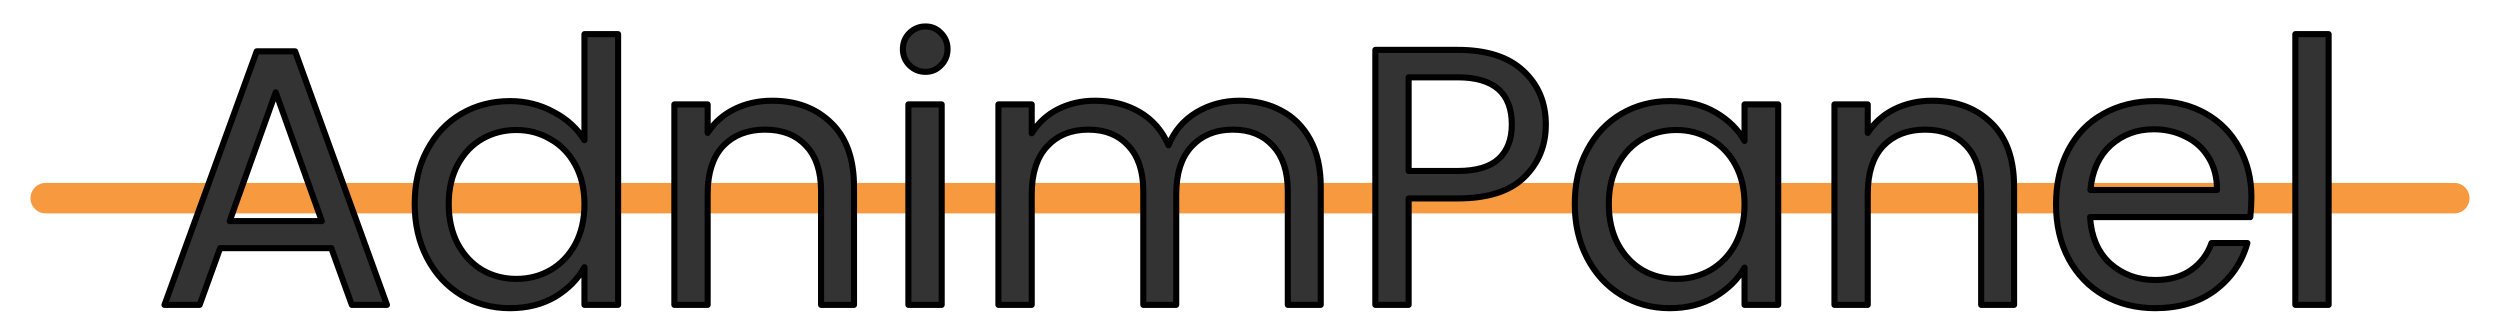 <svg width="82" height="11" viewBox="0 0 82 11" fill="none" xmlns="http://www.w3.org/2000/svg">
<g id="Frame 1" clip-path="url(#clip0)">
<line id="Line 1" x1="1.5" y1="6.5" x2="80.5" y2="6.5" stroke="#F6993F" stroke-linecap="round" stroke-linejoin="round"/>
<g id="AdnimPanel">
<path d="M10.868 8.14H7.22L6.548 10H5.396L8.42 1.684H9.68L12.692 10H11.54L10.868 8.14ZM10.556 7.252L9.044 3.028L7.532 7.252H10.556ZM13.602 6.688C13.602 6.016 13.738 5.428 14.01 4.924C14.282 4.412 14.654 4.016 15.126 3.736C15.606 3.456 16.142 3.316 16.734 3.316C17.246 3.316 17.722 3.436 18.162 3.676C18.602 3.908 18.938 4.216 19.17 4.6V1.12H20.274V10H19.17V8.764C18.954 9.156 18.634 9.48 18.21 9.736C17.786 9.984 17.29 10.108 16.722 10.108C16.138 10.108 15.606 9.964 15.126 9.676C14.654 9.388 14.282 8.984 14.01 8.464C13.738 7.944 13.602 7.352 13.602 6.688ZM19.17 6.7C19.17 6.204 19.07 5.772 18.87 5.404C18.67 5.036 18.398 4.756 18.054 4.564C17.718 4.364 17.346 4.264 16.938 4.264C16.53 4.264 16.158 4.36 15.822 4.552C15.486 4.744 15.218 5.024 15.018 5.392C14.818 5.76 14.718 6.192 14.718 6.688C14.718 7.192 14.818 7.632 15.018 8.008C15.218 8.376 15.486 8.66 15.822 8.86C16.158 9.052 16.53 9.148 16.938 9.148C17.346 9.148 17.718 9.052 18.054 8.86C18.398 8.66 18.67 8.376 18.87 8.008C19.07 7.632 19.17 7.196 19.17 6.7ZM25.323 3.304C26.123 3.304 26.771 3.548 27.267 4.036C27.763 4.516 28.011 5.212 28.011 6.124V10H26.931V6.28C26.931 5.624 26.767 5.124 26.439 4.78C26.111 4.428 25.663 4.252 25.095 4.252C24.519 4.252 24.059 4.432 23.715 4.792C23.379 5.152 23.211 5.676 23.211 6.364V10H22.119V3.424H23.211V4.36C23.427 4.024 23.719 3.764 24.087 3.58C24.463 3.396 24.875 3.304 25.323 3.304ZM30.359 2.356C30.151 2.356 29.975 2.284 29.831 2.14C29.687 1.996 29.615 1.82 29.615 1.612C29.615 1.404 29.687 1.228 29.831 1.084C29.975 0.94 30.151 0.868 30.359 0.868C30.559 0.868 30.727 0.94 30.863 1.084C31.007 1.228 31.079 1.404 31.079 1.612C31.079 1.82 31.007 1.996 30.863 2.14C30.727 2.284 30.559 2.356 30.359 2.356ZM30.887 3.424V10H29.795V3.424H30.887ZM40.656 3.304C41.168 3.304 41.624 3.412 42.024 3.628C42.424 3.836 42.74 4.152 42.972 4.576C43.204 5 43.32 5.516 43.32 6.124V10H42.24V6.28C42.24 5.624 42.076 5.124 41.748 4.78C41.428 4.428 40.992 4.252 40.44 4.252C39.872 4.252 39.42 4.436 39.084 4.804C38.748 5.164 38.58 5.688 38.58 6.376V10H37.5V6.28C37.5 5.624 37.336 5.124 37.008 4.78C36.688 4.428 36.252 4.252 35.7 4.252C35.132 4.252 34.68 4.436 34.344 4.804C34.008 5.164 33.84 5.688 33.84 6.376V10H32.748V3.424H33.84V4.372C34.056 4.028 34.344 3.764 34.704 3.58C35.072 3.396 35.476 3.304 35.916 3.304C36.468 3.304 36.956 3.428 37.38 3.676C37.804 3.924 38.12 4.288 38.328 4.768C38.512 4.304 38.816 3.944 39.24 3.688C39.664 3.432 40.136 3.304 40.656 3.304ZM50.703 4.084C50.703 4.78 50.464 5.36 49.983 5.824C49.511 6.28 48.788 6.508 47.812 6.508H46.203V10H45.111V1.636H47.812C48.755 1.636 49.471 1.864 49.959 2.32C50.456 2.776 50.703 3.364 50.703 4.084ZM47.812 5.608C48.419 5.608 48.867 5.476 49.156 5.212C49.444 4.948 49.587 4.572 49.587 4.084C49.587 3.052 48.995 2.536 47.812 2.536H46.203V5.608H47.812ZM51.653 6.688C51.653 6.016 51.789 5.428 52.061 4.924C52.333 4.412 52.705 4.016 53.177 3.736C53.657 3.456 54.189 3.316 54.773 3.316C55.349 3.316 55.849 3.44 56.273 3.688C56.697 3.936 57.013 4.248 57.221 4.624V3.424H58.325V10H57.221V8.776C57.005 9.16 56.681 9.48 56.249 9.736C55.825 9.984 55.329 10.108 54.761 10.108C54.177 10.108 53.649 9.964 53.177 9.676C52.705 9.388 52.333 8.984 52.061 8.464C51.789 7.944 51.653 7.352 51.653 6.688ZM57.221 6.7C57.221 6.204 57.121 5.772 56.921 5.404C56.721 5.036 56.449 4.756 56.105 4.564C55.769 4.364 55.397 4.264 54.989 4.264C54.581 4.264 54.209 4.36 53.873 4.552C53.537 4.744 53.269 5.024 53.069 5.392C52.869 5.76 52.769 6.192 52.769 6.688C52.769 7.192 52.869 7.632 53.069 8.008C53.269 8.376 53.537 8.66 53.873 8.86C54.209 9.052 54.581 9.148 54.989 9.148C55.397 9.148 55.769 9.052 56.105 8.86C56.449 8.66 56.721 8.376 56.921 8.008C57.121 7.632 57.221 7.196 57.221 6.7ZM63.374 3.304C64.174 3.304 64.822 3.548 65.318 4.036C65.814 4.516 66.062 5.212 66.062 6.124V10H64.982V6.28C64.982 5.624 64.818 5.124 64.49 4.78C64.162 4.428 63.714 4.252 63.146 4.252C62.57 4.252 62.11 4.432 61.766 4.792C61.43 5.152 61.262 5.676 61.262 6.364V10H60.17V3.424H61.262V4.36C61.478 4.024 61.77 3.764 62.138 3.58C62.514 3.396 62.926 3.304 63.374 3.304ZM73.846 6.46C73.846 6.668 73.834 6.888 73.81 7.12H68.554C68.594 7.768 68.814 8.276 69.214 8.644C69.622 9.004 70.114 9.184 70.69 9.184C71.162 9.184 71.554 9.076 71.866 8.86C72.186 8.636 72.41 8.34 72.538 7.972H73.714C73.538 8.604 73.186 9.12 72.658 9.52C72.13 9.912 71.474 10.108 70.69 10.108C70.066 10.108 69.506 9.968 69.01 9.688C68.522 9.408 68.138 9.012 67.858 8.5C67.578 7.98 67.438 7.38 67.438 6.7C67.438 6.02 67.574 5.424 67.846 4.912C68.118 4.4 68.498 4.008 68.986 3.736C69.482 3.456 70.05 3.316 70.69 3.316C71.314 3.316 71.866 3.452 72.346 3.724C72.826 3.996 73.194 4.372 73.45 4.852C73.714 5.324 73.846 5.86 73.846 6.46ZM72.718 6.232C72.718 5.816 72.626 5.46 72.442 5.164C72.258 4.86 72.006 4.632 71.686 4.48C71.374 4.32 71.026 4.24 70.642 4.24C70.09 4.24 69.618 4.416 69.226 4.768C68.842 5.12 68.622 5.608 68.566 6.232H72.718ZM76.379 1.12V10H75.287V1.12H76.379Z" fill="#333333"/>
<path d="M10.868 8.14L10.962 8.106C10.948 8.066 10.91 8.04 10.868 8.04V8.14ZM7.22 8.14V8.04C7.178 8.04 7.14 8.066 7.126 8.106L7.22 8.14ZM6.548 10V10.1C6.59 10.1 6.628 10.074 6.642 10.034L6.548 10ZM5.396 10L5.302 9.966C5.291 9.996 5.295 10.031 5.314 10.057C5.333 10.084 5.363 10.1 5.396 10.1V10ZM8.42 1.684V1.584C8.378 1.584 8.34 1.61 8.326 1.65L8.42 1.684ZM9.68 1.684L9.774 1.65C9.76 1.61 9.722 1.584 9.68 1.584V1.684ZM12.692 10V10.1C12.725 10.1 12.755 10.084 12.774 10.057C12.793 10.031 12.797 9.997 12.786 9.966L12.692 10ZM11.54 10L11.446 10.034C11.46 10.074 11.498 10.1 11.54 10.1V10ZM10.556 7.252V7.352C10.588 7.352 10.619 7.336 10.638 7.31C10.656 7.283 10.661 7.249 10.65 7.218L10.556 7.252ZM9.044 3.028L9.138 2.994C9.124 2.955 9.086 2.928 9.044 2.928C9.002 2.928 8.964 2.955 8.95 2.994L9.044 3.028ZM7.532 7.252L7.438 7.218C7.427 7.249 7.432 7.283 7.45 7.31C7.469 7.336 7.499 7.352 7.532 7.352V7.252ZM10.868 8.04H7.22V8.24H10.868V8.04ZM7.126 8.106L6.454 9.966L6.642 10.034L7.314 8.174L7.126 8.106ZM6.548 9.9H5.396V10.1H6.548V9.9ZM5.49 10.034L8.514 1.718L8.326 1.65L5.302 9.966L5.49 10.034ZM8.42 1.784H9.68V1.584H8.42V1.784ZM9.586 1.718L12.598 10.034L12.786 9.966L9.774 1.65L9.586 1.718ZM12.692 9.9H11.54V10.1H12.692V9.9ZM11.634 9.966L10.962 8.106L10.774 8.174L11.446 10.034L11.634 9.966ZM10.65 7.218L9.138 2.994L8.95 3.062L10.462 7.286L10.65 7.218ZM8.95 2.994L7.438 7.218L7.626 7.286L9.138 3.062L8.95 2.994ZM7.532 7.352H10.556V7.152H7.532V7.352ZM14.01 4.924L14.098 4.971L14.098 4.971L14.01 4.924ZM15.126 3.736L15.075 3.65L15.075 3.65L15.126 3.736ZM18.162 3.676L18.114 3.764L18.115 3.764L18.162 3.676ZM19.17 4.6L19.084 4.652C19.108 4.69 19.154 4.708 19.197 4.696C19.24 4.684 19.27 4.645 19.27 4.6H19.17ZM19.17 1.12V1.02C19.115 1.02 19.07 1.065 19.07 1.12H19.17ZM20.274 1.12H20.374C20.374 1.065 20.329 1.02 20.274 1.02V1.12ZM20.274 10V10.1C20.329 10.1 20.374 10.055 20.374 10H20.274ZM19.17 10H19.07C19.07 10.055 19.115 10.1 19.17 10.1V10ZM19.17 8.764H19.27C19.27 8.718 19.239 8.679 19.195 8.667C19.151 8.656 19.104 8.676 19.082 8.716L19.17 8.764ZM18.21 9.736L18.26 9.822L18.262 9.822L18.21 9.736ZM15.126 9.676L15.074 9.761L15.075 9.762L15.126 9.676ZM14.01 8.464L14.098 8.418L14.01 8.464ZM18.054 4.564L18.003 4.65L18.005 4.651L18.054 4.564ZM15.822 4.552L15.772 4.465L15.822 4.552ZM15.018 5.392L15.106 5.44L15.018 5.392ZM15.018 8.008L14.93 8.055L14.93 8.056L15.018 8.008ZM15.822 8.86L15.771 8.946L15.772 8.947L15.822 8.86ZM18.054 8.86L18.104 8.947L18.104 8.946L18.054 8.86ZM18.87 8.008L18.958 8.056L18.958 8.055L18.87 8.008ZM13.702 6.688C13.702 6.03 13.835 5.459 14.098 4.971L13.922 4.877C13.641 5.397 13.502 6.002 13.502 6.688H13.702ZM14.098 4.971C14.362 4.474 14.722 4.092 15.177 3.822L15.075 3.65C14.586 3.94 14.202 4.35 13.922 4.877L14.098 4.971ZM15.176 3.822C15.64 3.552 16.158 3.416 16.734 3.416V3.216C16.125 3.216 15.572 3.36 15.076 3.65L15.176 3.822ZM16.734 3.416C17.23 3.416 17.689 3.532 18.114 3.764L18.21 3.588C17.755 3.34 17.262 3.216 16.734 3.216V3.416ZM18.115 3.764C18.541 3.989 18.863 4.285 19.084 4.652L19.256 4.548C19.013 4.147 18.663 3.827 18.209 3.588L18.115 3.764ZM19.27 4.6V1.12H19.07V4.6H19.27ZM19.17 1.22H20.274V1.02H19.17V1.22ZM20.174 1.12V10H20.374V1.12H20.174ZM20.274 9.9H19.17V10.1H20.274V9.9ZM19.27 10V8.764H19.07V10H19.27ZM19.082 8.716C18.876 9.091 18.569 9.402 18.158 9.65L18.262 9.822C18.699 9.558 19.032 9.221 19.258 8.812L19.082 8.716ZM18.159 9.65C17.753 9.887 17.275 10.008 16.722 10.008V10.208C17.305 10.208 17.819 10.081 18.26 9.822L18.159 9.65ZM16.722 10.008C16.155 10.008 15.641 9.869 15.177 9.59L15.075 9.762C15.571 10.059 16.121 10.208 16.722 10.208V10.008ZM15.178 9.591C14.723 9.313 14.363 8.923 14.098 8.418L13.921 8.51C14.201 9.045 14.585 9.463 15.074 9.761L15.178 9.591ZM14.098 8.418C13.835 7.914 13.702 7.338 13.702 6.688H13.502C13.502 7.366 13.641 7.974 13.921 8.51L14.098 8.418ZM19.27 6.7C19.27 6.19 19.167 5.741 18.958 5.356L18.782 5.452C18.973 5.803 19.07 6.218 19.07 6.7H19.27ZM18.958 5.356C18.749 4.973 18.464 4.678 18.103 4.477L18.005 4.651C18.332 4.834 18.59 5.099 18.782 5.452L18.958 5.356ZM18.105 4.478C17.753 4.268 17.363 4.164 16.938 4.164V4.364C17.329 4.364 17.683 4.46 18.003 4.65L18.105 4.478ZM16.938 4.164C16.514 4.164 16.124 4.264 15.772 4.465L15.872 4.639C16.192 4.456 16.546 4.364 16.938 4.364V4.164ZM15.772 4.465C15.419 4.667 15.138 4.961 14.93 5.344L15.106 5.44C15.298 5.087 15.553 4.821 15.872 4.639L15.772 4.465ZM14.93 5.344C14.721 5.729 14.618 6.178 14.618 6.688H14.818C14.818 6.206 14.915 5.791 15.106 5.44L14.93 5.344ZM14.618 6.688C14.618 7.205 14.721 7.662 14.93 8.055L15.106 7.961C14.915 7.602 14.818 7.179 14.818 6.688H14.618ZM14.93 8.056C15.138 8.438 15.418 8.736 15.771 8.946L15.873 8.774C15.554 8.584 15.298 8.314 15.106 7.96L14.93 8.056ZM15.772 8.947C16.124 9.148 16.514 9.248 16.938 9.248V9.048C16.546 9.048 16.192 8.956 15.872 8.773L15.772 8.947ZM16.938 9.248C17.362 9.248 17.752 9.148 18.104 8.947L18.004 8.773C17.684 8.956 17.329 9.048 16.938 9.048V9.248ZM18.104 8.946C18.465 8.737 18.75 8.439 18.958 8.056L18.782 7.96C18.59 8.313 18.331 8.583 18.004 8.774L18.104 8.946ZM18.958 8.055C19.167 7.662 19.27 7.21 19.27 6.7H19.07C19.07 7.182 18.973 7.602 18.782 7.961L18.958 8.055ZM27.267 4.036L27.197 4.107L27.198 4.108L27.267 4.036ZM28.011 10V10.1C28.067 10.1 28.111 10.055 28.111 10H28.011ZM26.931 10H26.831C26.831 10.055 26.876 10.1 26.931 10.1V10ZM26.439 4.78L26.366 4.848L26.367 4.849L26.439 4.78ZM23.715 4.792L23.643 4.723L23.642 4.724L23.715 4.792ZM23.211 10V10.1C23.267 10.1 23.311 10.055 23.311 10H23.211ZM22.119 10H22.019C22.019 10.055 22.064 10.1 22.119 10.1V10ZM22.119 3.424V3.324C22.064 3.324 22.019 3.369 22.019 3.424H22.119ZM23.211 3.424H23.311C23.311 3.369 23.267 3.324 23.211 3.324V3.424ZM23.211 4.36H23.111C23.111 4.404 23.141 4.443 23.183 4.456C23.226 4.468 23.271 4.451 23.295 4.414L23.211 4.36ZM24.087 3.58L24.043 3.49L24.043 3.491L24.087 3.58ZM25.323 3.404C26.101 3.404 26.723 3.64 27.197 4.107L27.337 3.965C26.82 3.456 26.145 3.204 25.323 3.204V3.404ZM27.198 4.108C27.669 4.564 27.911 5.23 27.911 6.124H28.111C28.111 5.194 27.858 4.468 27.337 3.964L27.198 4.108ZM27.911 6.124V10H28.111V6.124H27.911ZM28.011 9.9H26.931V10.1H28.011V9.9ZM27.031 10V6.28H26.831V10H27.031ZM27.031 6.28C27.031 5.608 26.863 5.08 26.512 4.711L26.367 4.849C26.671 5.168 26.831 5.64 26.831 6.28H27.031ZM26.512 4.712C26.162 4.336 25.686 4.152 25.095 4.152V4.352C25.641 4.352 26.061 4.52 26.366 4.848L26.512 4.712ZM25.095 4.152C24.497 4.152 24.009 4.34 23.643 4.723L23.788 4.861C24.11 4.524 24.542 4.352 25.095 4.352V4.152ZM23.642 4.724C23.283 5.109 23.111 5.661 23.111 6.364H23.311C23.311 5.691 23.476 5.195 23.788 4.86L23.642 4.724ZM23.111 6.364V10H23.311V6.364H23.111ZM23.211 9.9H22.119V10.1H23.211V9.9ZM22.219 10V3.424H22.019V10H22.219ZM22.119 3.524H23.211V3.324H22.119V3.524ZM23.111 3.424V4.36H23.311V3.424H23.111ZM23.295 4.414C23.501 4.094 23.78 3.846 24.132 3.669L24.043 3.491C23.659 3.682 23.353 3.954 23.127 4.306L23.295 4.414ZM24.131 3.67C24.493 3.493 24.89 3.404 25.323 3.404V3.204C24.861 3.204 24.434 3.299 24.043 3.49L24.131 3.67ZM29.831 2.14L29.902 2.069L29.831 2.14ZM29.831 1.084L29.902 1.155L29.831 1.084ZM30.863 1.084L30.79 1.153L30.792 1.155L30.863 1.084ZM30.863 2.14L30.792 2.069L30.79 2.071L30.863 2.14ZM30.887 3.424H30.987C30.987 3.369 30.942 3.324 30.887 3.324V3.424ZM30.887 10V10.1C30.942 10.1 30.987 10.055 30.987 10H30.887ZM29.795 10H29.695C29.695 10.055 29.74 10.1 29.795 10.1V10ZM29.795 3.424V3.324C29.74 3.324 29.695 3.369 29.695 3.424H29.795ZM30.359 2.256C30.177 2.256 30.027 2.194 29.902 2.069L29.76 2.211C29.924 2.374 30.125 2.456 30.359 2.456V2.256ZM29.902 2.069C29.777 1.944 29.715 1.794 29.715 1.612H29.515C29.515 1.846 29.597 2.048 29.76 2.211L29.902 2.069ZM29.715 1.612C29.715 1.43 29.777 1.28 29.902 1.155L29.76 1.013C29.597 1.176 29.515 1.378 29.515 1.612H29.715ZM29.902 1.155C30.027 1.03 30.177 0.968 30.359 0.968V0.768C30.125 0.768 29.924 0.85 29.76 1.013L29.902 1.155ZM30.359 0.968C30.532 0.968 30.674 1.029 30.79 1.153L30.936 1.015C30.781 0.851 30.586 0.768 30.359 0.768V0.968ZM30.792 1.155C30.917 1.28 30.979 1.43 30.979 1.612H31.179C31.179 1.378 31.097 1.176 30.934 1.013L30.792 1.155ZM30.979 1.612C30.979 1.794 30.917 1.944 30.792 2.069L30.934 2.211C31.097 2.048 31.179 1.846 31.179 1.612H30.979ZM30.79 2.071C30.674 2.195 30.532 2.256 30.359 2.256V2.456C30.586 2.456 30.781 2.373 30.936 2.209L30.79 2.071ZM30.787 3.424V10H30.987V3.424H30.787ZM30.887 9.9H29.795V10.1H30.887V9.9ZM29.895 10V3.424H29.695V10H29.895ZM29.795 3.524H30.887V3.324H29.795V3.524ZM42.024 3.628L41.977 3.716L41.978 3.717L42.024 3.628ZM42.972 4.576L42.885 4.624L42.972 4.576ZM43.32 10V10.1C43.375 10.1 43.42 10.055 43.42 10H43.32ZM42.24 10H42.14C42.14 10.055 42.185 10.1 42.24 10.1V10ZM41.748 4.78L41.674 4.847L41.676 4.849L41.748 4.78ZM39.084 4.804L39.157 4.872L39.158 4.871L39.084 4.804ZM38.58 10V10.1C38.635 10.1 38.68 10.055 38.68 10H38.58ZM37.5 10H37.4C37.4 10.055 37.445 10.1 37.5 10.1V10ZM37.008 4.78L36.934 4.847L36.936 4.849L37.008 4.78ZM34.344 4.804L34.417 4.872L34.418 4.871L34.344 4.804ZM33.84 10V10.1C33.895 10.1 33.94 10.055 33.94 10H33.84ZM32.748 10H32.648C32.648 10.055 32.693 10.1 32.748 10.1V10ZM32.748 3.424V3.324C32.693 3.324 32.648 3.369 32.648 3.424H32.748ZM33.84 3.424H33.94C33.94 3.369 33.895 3.324 33.84 3.324V3.424ZM33.84 4.372H33.74C33.74 4.417 33.77 4.456 33.812 4.468C33.855 4.48 33.901 4.463 33.925 4.425L33.84 4.372ZM34.704 3.58L34.66 3.491L34.659 3.491L34.704 3.58ZM37.38 3.676L37.33 3.762L37.38 3.676ZM38.328 4.768L38.236 4.808C38.252 4.845 38.289 4.869 38.33 4.868C38.37 4.867 38.406 4.842 38.421 4.805L38.328 4.768ZM39.24 3.688L39.292 3.774L39.24 3.688ZM40.656 3.404C41.154 3.404 41.593 3.509 41.977 3.716L42.072 3.54C41.655 3.315 41.183 3.204 40.656 3.204V3.404ZM41.978 3.717C42.359 3.915 42.661 4.216 42.885 4.624L43.06 4.528C42.819 4.088 42.489 3.757 42.07 3.539L41.978 3.717ZM42.885 4.624C43.107 5.03 43.22 5.529 43.22 6.124H43.42C43.42 5.503 43.302 4.97 43.06 4.528L42.885 4.624ZM43.22 6.124V10H43.42V6.124H43.22ZM43.32 9.9H42.24V10.1H43.32V9.9ZM42.34 10V6.28H42.14V10H42.34ZM42.34 6.28C42.34 5.608 42.172 5.08 41.821 4.711L41.676 4.849C41.98 5.168 42.14 5.64 42.14 6.28H42.34ZM41.822 4.713C41.48 4.336 41.015 4.152 40.44 4.152V4.352C40.969 4.352 41.376 4.52 41.674 4.847L41.822 4.713ZM40.44 4.152C39.849 4.152 39.368 4.345 39.01 4.737L39.158 4.871C39.472 4.527 39.896 4.352 40.44 4.352V4.152ZM39.011 4.736C38.652 5.121 38.48 5.673 38.48 6.376H38.68C38.68 5.703 38.844 5.207 39.157 4.872L39.011 4.736ZM38.48 6.376V10H38.68V6.376H38.48ZM38.58 9.9H37.5V10.1H38.58V9.9ZM37.6 10V6.28H37.4V10H37.6ZM37.6 6.28C37.6 5.608 37.432 5.08 37.081 4.711L36.936 4.849C37.24 5.168 37.4 5.64 37.4 6.28H37.6ZM37.082 4.713C36.74 4.336 36.275 4.152 35.7 4.152V4.352C36.229 4.352 36.636 4.52 36.934 4.847L37.082 4.713ZM35.7 4.152C35.108 4.152 34.628 4.345 34.27 4.737L34.418 4.871C34.732 4.527 35.156 4.352 35.7 4.352V4.152ZM34.271 4.736C33.912 5.121 33.74 5.673 33.74 6.376H33.94C33.94 5.703 34.105 5.207 34.417 4.872L34.271 4.736ZM33.74 6.376V10H33.94V6.376H33.74ZM33.84 9.9H32.748V10.1H33.84V9.9ZM32.848 10V3.424H32.648V10H32.848ZM32.748 3.524H33.84V3.324H32.748V3.524ZM33.74 3.424V4.372H33.94V3.424H33.74ZM33.925 4.425C34.131 4.096 34.406 3.845 34.75 3.669L34.659 3.491C34.283 3.683 33.981 3.96 33.755 4.319L33.925 4.425ZM34.749 3.669C35.102 3.493 35.491 3.404 35.916 3.404V3.204C35.462 3.204 35.042 3.299 34.66 3.491L34.749 3.669ZM35.916 3.404C36.453 3.404 36.923 3.524 37.33 3.762L37.431 3.59C36.99 3.332 36.484 3.204 35.916 3.204V3.404ZM37.33 3.762C37.734 3.999 38.036 4.346 38.236 4.808L38.42 4.728C38.204 4.23 37.874 3.849 37.431 3.59L37.33 3.762ZM38.421 4.805C38.597 4.361 38.887 4.018 39.292 3.774L39.188 3.602C38.746 3.87 38.427 4.247 38.235 4.731L38.421 4.805ZM39.292 3.774C39.7 3.527 40.154 3.404 40.656 3.404V3.204C40.119 3.204 39.629 3.337 39.188 3.602L39.292 3.774ZM49.983 5.824L50.053 5.896L50.053 5.896L49.983 5.824ZM46.203 6.508V6.408C46.148 6.408 46.103 6.453 46.103 6.508H46.203ZM46.203 10V10.1C46.259 10.1 46.303 10.055 46.303 10H46.203ZM45.111 10H45.011C45.011 10.055 45.056 10.1 45.111 10.1V10ZM45.111 1.636V1.536C45.056 1.536 45.011 1.581 45.011 1.636H45.111ZM49.959 2.32L49.891 2.393L49.892 2.394L49.959 2.32ZM49.156 5.212L49.223 5.286L49.156 5.212ZM46.203 2.536V2.436C46.148 2.436 46.103 2.481 46.103 2.536H46.203ZM46.203 5.608H46.103C46.103 5.663 46.148 5.708 46.203 5.708V5.608ZM50.603 4.084C50.603 4.754 50.374 5.308 49.914 5.752L50.053 5.896C50.553 5.412 50.803 4.806 50.803 4.084H50.603ZM49.914 5.752C49.468 6.183 48.774 6.408 47.812 6.408V6.608C48.801 6.608 49.555 6.377 50.053 5.896L49.914 5.752ZM47.812 6.408H46.203V6.608H47.812V6.408ZM46.103 6.508V10H46.303V6.508H46.103ZM46.203 9.9H45.111V10.1H46.203V9.9ZM45.212 10V1.636H45.011V10H45.212ZM45.111 1.736H47.812V1.536H45.111V1.736ZM47.812 1.736C48.741 1.736 49.428 1.96 49.891 2.393L50.028 2.247C49.515 1.768 48.77 1.536 47.812 1.536V1.736ZM49.892 2.394C50.366 2.829 50.603 3.39 50.603 4.084H50.803C50.803 3.338 50.545 2.723 50.027 2.246L49.892 2.394ZM47.812 5.708C48.431 5.708 48.909 5.574 49.223 5.286L49.088 5.138C48.826 5.378 48.408 5.508 47.812 5.508V5.708ZM49.223 5.286C49.537 4.998 49.688 4.593 49.688 4.084H49.487C49.487 4.551 49.35 4.898 49.088 5.138L49.223 5.286ZM49.688 4.084C49.688 3.549 49.533 3.13 49.209 2.848C48.888 2.567 48.416 2.436 47.812 2.436V2.636C48.391 2.636 48.807 2.763 49.078 2.998C49.346 3.232 49.487 3.587 49.487 4.084H49.688ZM47.812 2.436H46.203V2.636H47.812V2.436ZM46.103 2.536V5.608H46.303V2.536H46.103ZM46.203 5.708H47.812V5.508H46.203V5.708ZM52.061 4.924L52.149 4.971L52.149 4.971L52.061 4.924ZM53.177 3.736L53.126 3.65L53.126 3.65L53.177 3.736ZM56.273 3.688L56.222 3.774L56.273 3.688ZM57.221 4.624L57.133 4.672C57.155 4.712 57.202 4.732 57.246 4.721C57.29 4.709 57.321 4.67 57.321 4.624H57.221ZM57.221 3.424V3.324C57.166 3.324 57.121 3.369 57.121 3.424H57.221ZM58.325 3.424H58.425C58.425 3.369 58.38 3.324 58.325 3.324V3.424ZM58.325 10V10.1C58.38 10.1 58.425 10.055 58.425 10H58.325ZM57.221 10H57.121C57.121 10.055 57.166 10.1 57.221 10.1V10ZM57.221 8.776H57.321C57.321 8.731 57.29 8.691 57.246 8.679C57.202 8.668 57.156 8.687 57.134 8.727L57.221 8.776ZM56.249 9.736L56.299 9.822L56.3 9.822L56.249 9.736ZM53.177 9.676L53.125 9.761L53.177 9.676ZM52.061 8.464L52.149 8.418L52.061 8.464ZM56.105 4.564L56.054 4.65L56.056 4.651L56.105 4.564ZM53.873 4.552L53.823 4.465L53.873 4.552ZM53.069 5.392L53.157 5.44L53.069 5.392ZM53.069 8.008L52.98 8.055L52.981 8.056L53.069 8.008ZM53.873 8.86L53.822 8.946L53.823 8.947L53.873 8.86ZM56.105 8.86L56.154 8.947L56.155 8.946L56.105 8.86ZM56.921 8.008L57.009 8.056L57.009 8.055L56.921 8.008ZM51.753 6.688C51.753 6.03 51.886 5.459 52.149 4.971L51.973 4.877C51.692 5.397 51.553 6.002 51.553 6.688H51.753ZM52.149 4.971C52.413 4.474 52.772 4.092 53.228 3.822L53.126 3.65C52.637 3.94 52.252 4.35 51.972 4.877L52.149 4.971ZM53.227 3.822C53.691 3.552 54.206 3.416 54.773 3.416V3.216C54.172 3.216 53.622 3.36 53.126 3.65L53.227 3.822ZM54.773 3.416C55.334 3.416 55.816 3.537 56.222 3.774L56.323 3.602C55.881 3.343 55.363 3.216 54.773 3.216V3.416ZM56.222 3.774C56.633 4.015 56.935 4.314 57.133 4.672L57.308 4.576C57.09 4.182 56.761 3.857 56.323 3.602L56.222 3.774ZM57.321 4.624V3.424H57.121V4.624H57.321ZM57.221 3.524H58.325V3.324H57.221V3.524ZM58.225 3.424V10H58.425V3.424H58.225ZM58.325 9.9H57.221V10.1H58.325V9.9ZM57.321 10V8.776H57.121V10H57.321ZM57.134 8.727C56.927 9.094 56.617 9.402 56.198 9.65L56.3 9.822C56.745 9.558 57.082 9.226 57.308 8.825L57.134 8.727ZM56.198 9.65C55.792 9.887 55.314 10.008 54.761 10.008V10.208C55.344 10.208 55.858 10.081 56.299 9.822L56.198 9.65ZM54.761 10.008C54.194 10.008 53.684 9.869 53.229 9.591L53.125 9.761C53.613 10.059 54.159 10.208 54.761 10.208V10.008ZM53.229 9.591C52.773 9.313 52.413 8.923 52.149 8.418L51.972 8.51C52.252 9.045 52.636 9.463 53.125 9.761L53.229 9.591ZM52.149 8.418C51.886 7.914 51.753 7.338 51.753 6.688H51.553C51.553 7.366 51.692 7.974 51.972 8.51L52.149 8.418ZM57.321 6.7C57.321 6.19 57.218 5.741 57.009 5.356L56.833 5.452C57.023 5.803 57.121 6.218 57.121 6.7H57.321ZM57.009 5.356C56.8 4.973 56.515 4.678 56.154 4.477L56.056 4.651C56.382 4.834 56.641 5.099 56.833 5.452L57.009 5.356ZM56.156 4.478C55.804 4.268 55.414 4.164 54.989 4.164V4.364C55.38 4.364 55.734 4.46 56.054 4.65L56.156 4.478ZM54.989 4.164C54.564 4.164 54.175 4.264 53.823 4.465L53.922 4.639C54.242 4.456 54.597 4.364 54.989 4.364V4.164ZM53.823 4.465C53.47 4.667 53.189 4.961 52.981 5.344L53.157 5.44C53.349 5.087 53.604 4.821 53.922 4.639L53.823 4.465ZM52.981 5.344C52.772 5.729 52.669 6.178 52.669 6.688H52.869C52.869 6.206 52.966 5.791 53.157 5.44L52.981 5.344ZM52.669 6.688C52.669 7.205 52.771 7.662 52.98 8.055L53.157 7.961C52.966 7.602 52.869 7.179 52.869 6.688H52.669ZM52.981 8.056C53.189 8.438 53.469 8.736 53.822 8.946L53.924 8.774C53.604 8.584 53.349 8.314 53.157 7.96L52.981 8.056ZM53.823 8.947C54.175 9.148 54.564 9.248 54.989 9.248V9.048C54.597 9.048 54.242 8.956 53.922 8.773L53.823 8.947ZM54.989 9.248C55.413 9.248 55.802 9.148 56.154 8.947L56.055 8.773C55.735 8.956 55.38 9.048 54.989 9.048V9.248ZM56.155 8.946C56.516 8.737 56.8 8.439 57.009 8.056L56.833 7.96C56.641 8.313 56.382 8.583 56.054 8.774L56.155 8.946ZM57.009 8.055C57.218 7.662 57.321 7.21 57.321 6.7H57.121C57.121 7.182 57.024 7.602 56.832 7.961L57.009 8.055ZM65.318 4.036L65.248 4.107L65.249 4.108L65.318 4.036ZM66.062 10V10.1C66.117 10.1 66.162 10.055 66.162 10H66.062ZM64.982 10H64.882C64.882 10.055 64.927 10.1 64.982 10.1V10ZM64.49 4.78L64.417 4.848L64.418 4.849L64.49 4.78ZM61.766 4.792L61.694 4.723L61.693 4.724L61.766 4.792ZM61.262 10V10.1C61.317 10.1 61.362 10.055 61.362 10H61.262ZM60.17 10H60.07C60.07 10.055 60.115 10.1 60.17 10.1V10ZM60.17 3.424V3.324C60.115 3.324 60.07 3.369 60.07 3.424H60.17ZM61.262 3.424H61.362C61.362 3.369 61.317 3.324 61.262 3.324V3.424ZM61.262 4.36H61.162C61.162 4.404 61.191 4.443 61.234 4.456C61.276 4.468 61.322 4.451 61.346 4.414L61.262 4.36ZM62.138 3.58L62.094 3.49L62.093 3.491L62.138 3.58ZM63.374 3.404C64.152 3.404 64.773 3.64 65.248 4.107L65.388 3.965C64.871 3.456 64.196 3.204 63.374 3.204V3.404ZM65.249 4.108C65.719 4.564 65.962 5.23 65.962 6.124H66.162C66.162 5.194 65.909 4.468 65.388 3.964L65.249 4.108ZM65.962 6.124V10H66.162V6.124H65.962ZM66.062 9.9H64.982V10.1H66.062V9.9ZM65.082 10V6.28H64.882V10H65.082ZM65.082 6.28C65.082 5.608 64.914 5.08 64.562 4.711L64.418 4.849C64.722 5.168 64.882 5.64 64.882 6.28H65.082ZM64.563 4.712C64.213 4.336 63.736 4.152 63.146 4.152V4.352C63.692 4.352 64.111 4.52 64.417 4.848L64.563 4.712ZM63.146 4.152C62.547 4.152 62.06 4.34 61.694 4.723L61.838 4.861C62.16 4.524 62.593 4.352 63.146 4.352V4.152ZM61.693 4.724C61.334 5.109 61.162 5.661 61.162 6.364H61.362C61.362 5.691 61.526 5.195 61.839 4.86L61.693 4.724ZM61.162 6.364V10H61.362V6.364H61.162ZM61.262 9.9H60.17V10.1H61.262V9.9ZM60.27 10V3.424H60.07V10H60.27ZM60.17 3.524H61.262V3.324H60.17V3.524ZM61.162 3.424V4.36H61.362V3.424H61.162ZM61.346 4.414C61.552 4.094 61.83 3.846 62.183 3.669L62.093 3.491C61.71 3.682 61.404 3.954 61.178 4.306L61.346 4.414ZM62.182 3.67C62.543 3.493 62.94 3.404 63.374 3.404V3.204C62.912 3.204 62.485 3.299 62.094 3.49L62.182 3.67ZM73.81 7.12V7.22C73.861 7.22 73.904 7.181 73.909 7.13L73.81 7.12ZM68.554 7.12V7.02C68.526 7.02 68.5 7.031 68.481 7.051C68.462 7.072 68.452 7.099 68.454 7.126L68.554 7.12ZM69.214 8.644L69.146 8.718L69.148 8.719L69.214 8.644ZM71.866 8.86L71.923 8.942L71.923 8.942L71.866 8.86ZM72.538 7.972V7.872C72.495 7.872 72.457 7.899 72.443 7.939L72.538 7.972ZM73.714 7.972L73.81 7.999C73.819 7.969 73.812 7.936 73.793 7.912C73.775 7.887 73.745 7.872 73.714 7.872V7.972ZM72.658 9.52L72.718 9.6L72.718 9.6L72.658 9.52ZM69.01 9.688L68.96 9.775L68.961 9.775L69.01 9.688ZM67.858 8.5L67.77 8.547L67.77 8.548L67.858 8.5ZM67.846 4.912L67.934 4.959L67.846 4.912ZM68.986 3.736L69.035 3.823L69.035 3.823L68.986 3.736ZM72.346 3.724L72.297 3.811L72.346 3.724ZM73.45 4.852L73.362 4.899L73.363 4.901L73.45 4.852ZM72.718 6.232V6.332C72.773 6.332 72.818 6.287 72.818 6.232H72.718ZM72.442 5.164L72.356 5.216L72.357 5.217L72.442 5.164ZM71.686 4.48L71.64 4.569L71.643 4.57L71.686 4.48ZM69.226 4.768L69.159 4.694L69.158 4.694L69.226 4.768ZM68.566 6.232L68.466 6.223C68.464 6.251 68.473 6.279 68.492 6.299C68.511 6.32 68.538 6.332 68.566 6.332V6.232ZM73.746 6.46C73.746 6.664 73.734 6.881 73.71 7.11L73.909 7.13C73.934 6.895 73.946 6.672 73.946 6.46H73.746ZM73.81 7.02H68.554V7.22H73.81V7.02ZM68.454 7.126C68.495 7.795 68.724 8.329 69.146 8.718L69.282 8.57C68.904 8.223 68.692 7.741 68.654 7.114L68.454 7.126ZM69.148 8.719C69.575 9.096 70.091 9.284 70.69 9.284V9.084C70.137 9.084 69.669 8.912 69.28 8.569L69.148 8.719ZM70.69 9.284C71.177 9.284 71.59 9.172 71.923 8.942L71.809 8.778C71.517 8.98 71.147 9.084 70.69 9.084V9.284ZM71.923 8.942C72.26 8.706 72.497 8.393 72.632 8.005L72.443 7.939C72.322 8.287 72.111 8.566 71.808 8.778L71.923 8.942ZM72.538 8.072H73.714V7.872H72.538V8.072ZM73.618 7.945C73.448 8.556 73.108 9.053 72.597 9.44L72.718 9.6C73.263 9.187 73.628 8.652 73.81 7.999L73.618 7.945ZM72.598 9.44C72.091 9.817 71.457 10.008 70.69 10.008V10.208C71.491 10.208 72.169 10.007 72.718 9.6L72.598 9.44ZM70.69 10.008C70.081 10.008 69.539 9.872 69.059 9.601L68.961 9.775C69.473 10.064 70.05 10.208 70.69 10.208V10.008ZM69.06 9.601C68.588 9.331 68.217 8.948 67.946 8.452L67.77 8.548C68.059 9.076 68.456 9.485 68.96 9.775L69.06 9.601ZM67.946 8.453C67.675 7.949 67.538 7.366 67.538 6.7H67.338C67.338 7.394 67.481 8.011 67.77 8.547L67.946 8.453ZM67.538 6.7C67.538 6.034 67.671 5.454 67.934 4.959L67.758 4.865C67.477 5.394 67.338 6.006 67.338 6.7H67.538ZM67.934 4.959C68.198 4.463 68.564 4.086 69.035 3.823L68.937 3.649C68.432 3.93 68.038 4.337 67.758 4.865L67.934 4.959ZM69.035 3.823C69.514 3.553 70.065 3.416 70.69 3.416V3.216C70.035 3.216 69.45 3.359 68.937 3.649L69.035 3.823ZM70.69 3.416C71.299 3.416 71.834 3.549 72.297 3.811L72.395 3.637C71.898 3.355 71.329 3.216 70.69 3.216V3.416ZM72.297 3.811C72.76 4.074 73.115 4.436 73.362 4.899L73.538 4.805C73.273 4.308 72.891 3.918 72.395 3.637L72.297 3.811ZM73.363 4.901C73.617 5.356 73.746 5.875 73.746 6.46H73.946C73.946 5.845 73.81 5.292 73.537 4.803L73.363 4.901ZM72.818 6.232C72.818 5.801 72.722 5.426 72.527 5.111L72.357 5.217C72.529 5.494 72.618 5.831 72.618 6.232H72.818ZM72.527 5.112C72.333 4.792 72.067 4.55 71.729 4.39L71.643 4.57C71.945 4.714 72.182 4.928 72.356 5.216L72.527 5.112ZM71.731 4.391C71.404 4.223 71.04 4.14 70.642 4.14V4.34C71.011 4.34 71.344 4.417 71.64 4.569L71.731 4.391ZM70.642 4.14C70.067 4.14 69.57 4.324 69.159 4.694L69.293 4.842C69.665 4.508 70.113 4.34 70.642 4.34V4.14ZM69.158 4.694C68.752 5.066 68.524 5.58 68.466 6.223L68.665 6.241C68.72 5.636 68.931 5.174 69.293 4.842L69.158 4.694ZM68.566 6.332H72.718V6.132H68.566V6.332ZM76.379 1.12H76.479C76.479 1.065 76.434 1.02 76.379 1.02V1.12ZM76.379 10V10.1C76.434 10.1 76.479 10.055 76.479 10H76.379ZM75.287 10H75.187C75.187 10.055 75.232 10.1 75.287 10.1V10ZM75.287 1.12V1.02C75.232 1.02 75.187 1.065 75.187 1.12H75.287ZM76.279 1.12V10H76.479V1.12H76.279ZM76.379 9.9H75.287V10.1H76.379V9.9ZM75.387 10V1.12H75.187V10H75.387ZM75.287 1.22H76.379V1.02H75.287V1.22Z" fill="black"/>
</g>
</g>
<defs>
<clipPath id="clip0">
<rect width="82" height="11" fill="white"/>
</clipPath>
</defs>
</svg>
